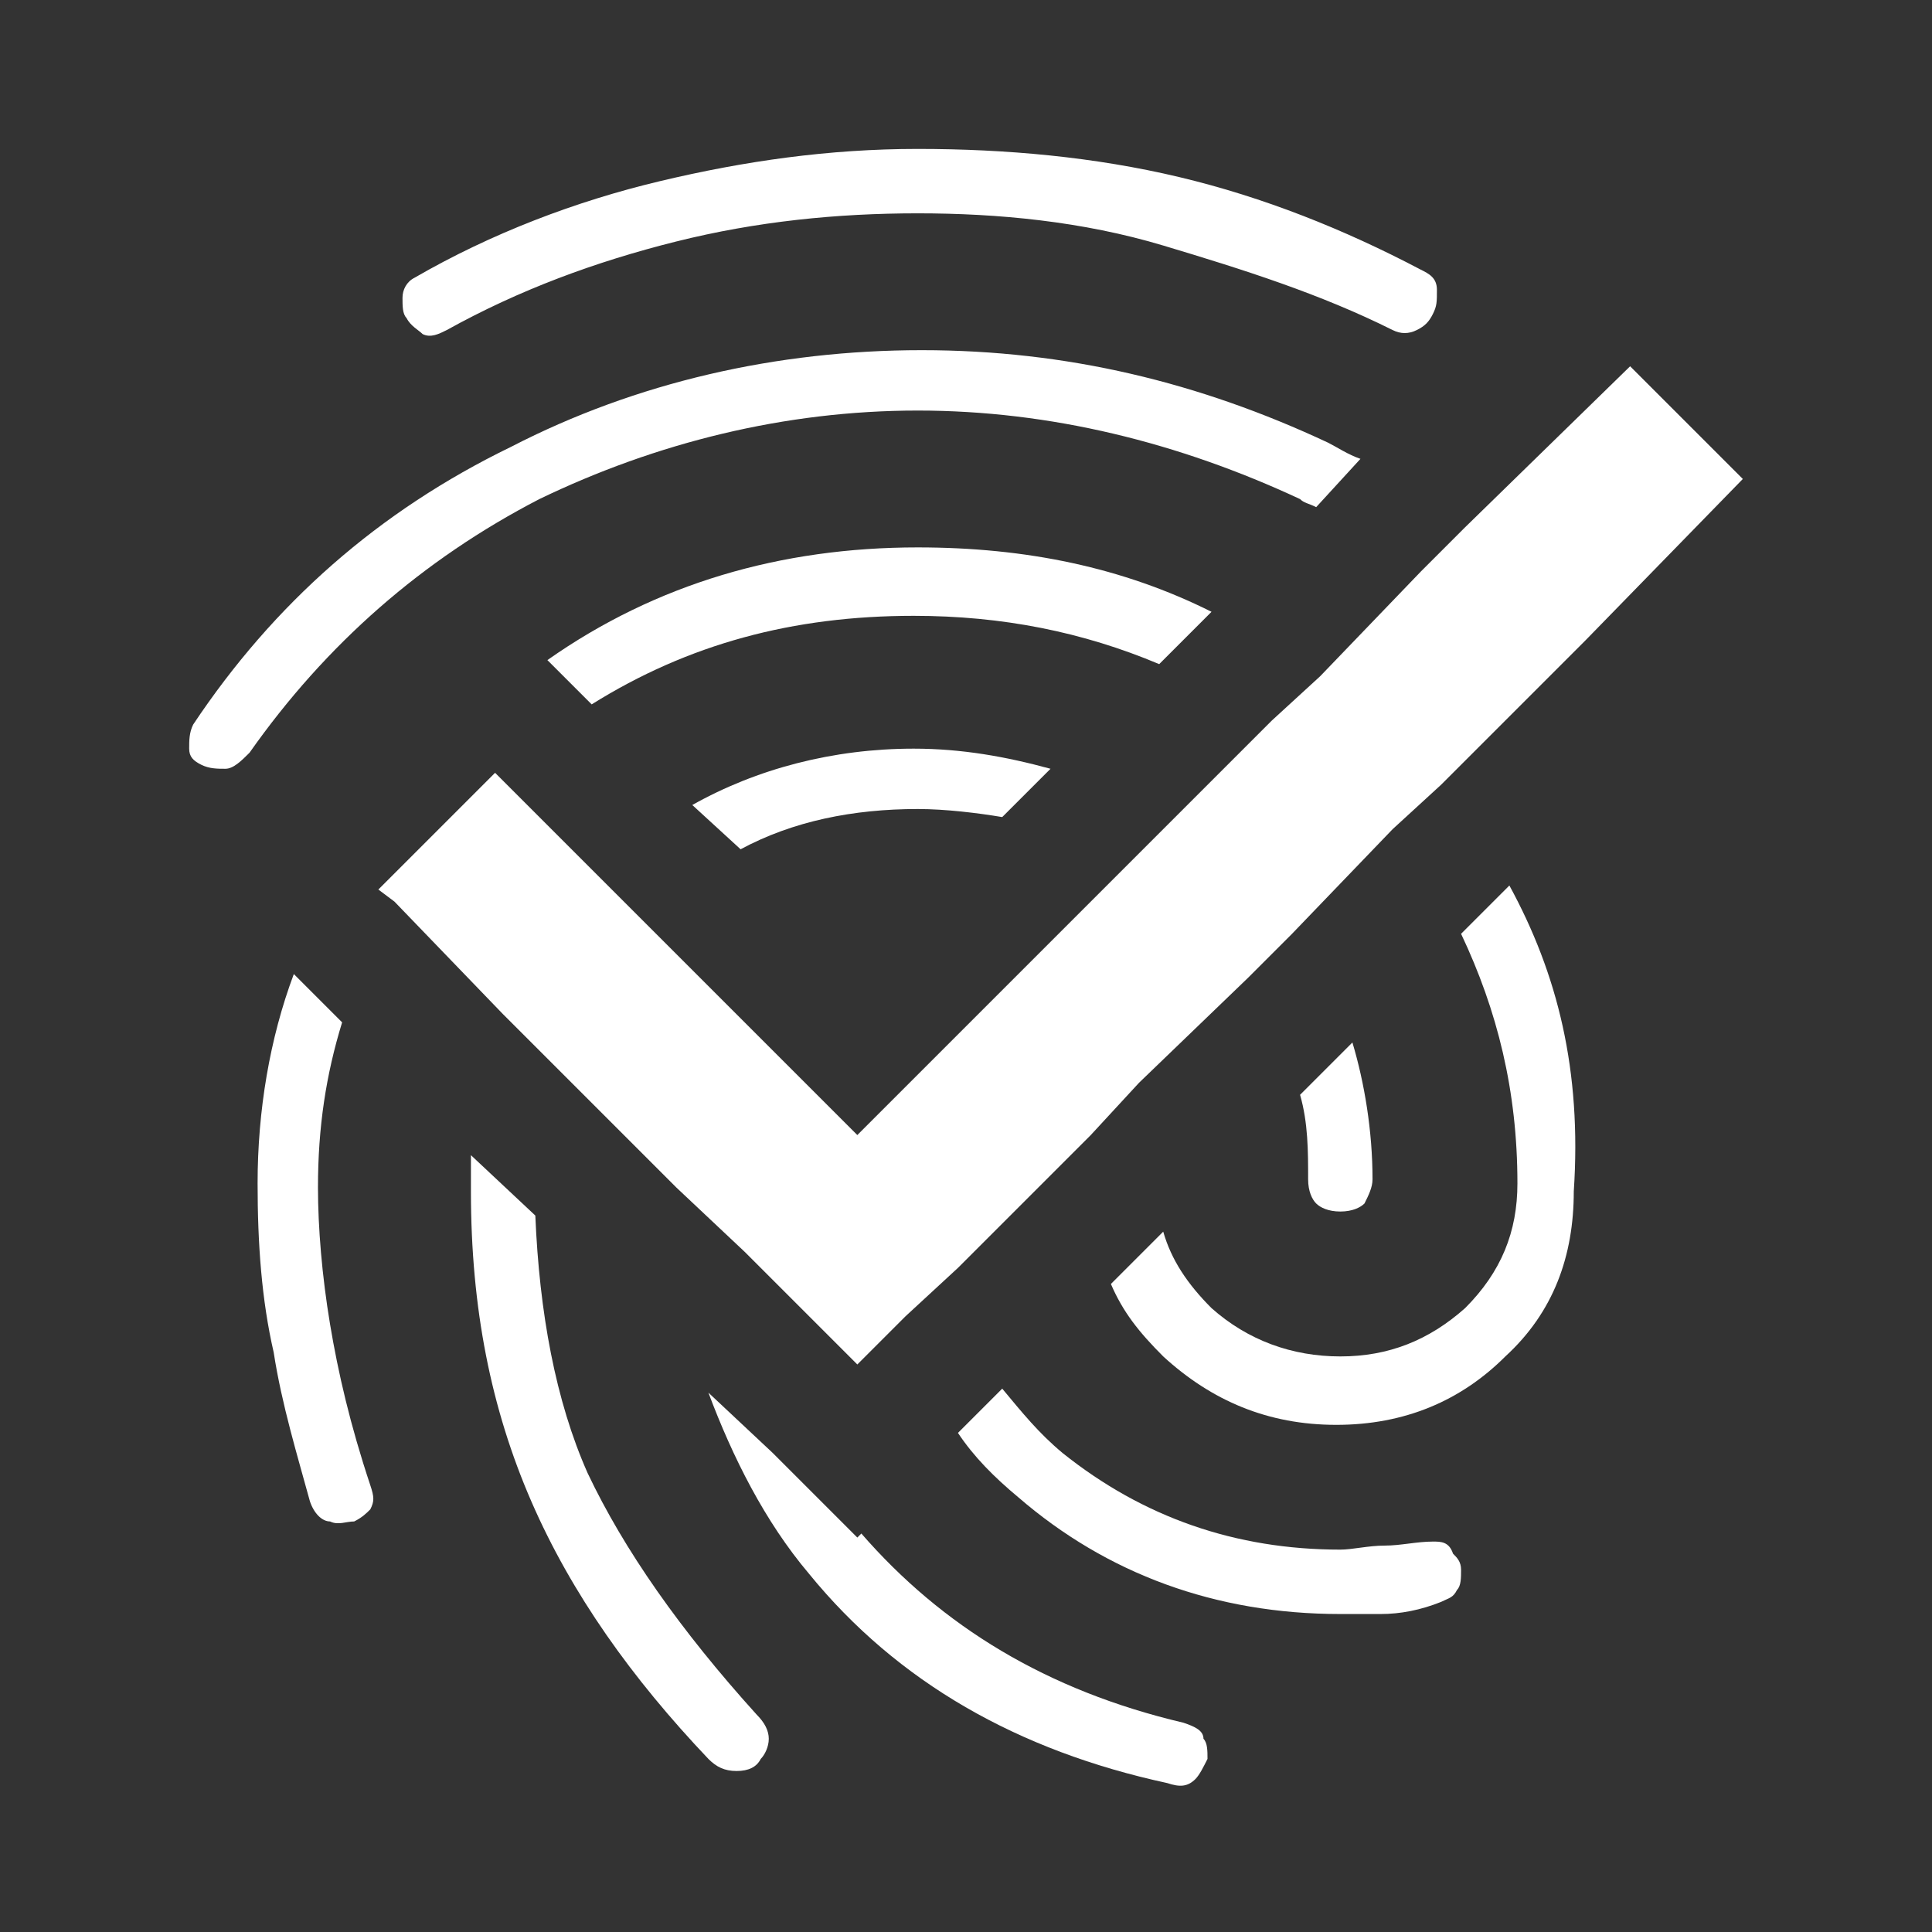 <?xml version="1.0" encoding="utf-8"?>
<!-- Generator: Adobe Illustrator 27.8.1, SVG Export Plug-In . SVG Version: 6.00 Build 0)  -->
<svg version="1.1" id="Calque_2_00000099629094756898722650000017104636671699174294_"
	 xmlns="http://www.w3.org/2000/svg" xmlns:xlink="http://www.w3.org/1999/xlink" x="0px" y="0px" viewBox="0 0 48 48"
	 style="enable-background:new 0 0 48 48;" xml:space="preserve">
<rect x="0" y="0" width="48" height="48" fill="#333333" stroke="none"/>
<style type="text/css">
	.st0{fill:#FFFFFF;}
</style>
<g id="Calque_1-2">
	<path class="st0" d="M13.4,12.4c2.9-1.4,6.1-2.2,9.4-2.2c3.3,0,6.5,0.8,9.5,2.2c0.1,0.1,0.2,0.1,0.4,0.2l1.1-1.2
		c-0.3-0.1-0.6-0.3-0.8-0.4c-3.2-1.5-6.5-2.3-10.1-2.3s-7.1,0.8-10.2,2.4C9.4,12.7,6.8,15,4.8,18c-0.1,0.2-0.1,0.4-0.1,0.6
		S4.8,18.9,5,19c0.2,0.1,0.4,0.1,0.6,0.1c0.2,0,0.4-0.2,0.6-0.4C8.1,16,10.5,13.9,13.4,12.4L13.4,12.4z"/>
	<path class="st0" d="M32.3,27.2c0.2,0.7,0.2,1.4,0.2,2.1c0,0.3,0.1,0.5,0.2,0.6s0.3,0.2,0.6,0.2c0.3,0,0.5-0.1,0.6-0.2
		c0.1-0.2,0.2-0.4,0.2-0.6c0-1.2-0.2-2.4-0.5-3.4L32.3,27.2L32.3,27.2z"/>
	<path class="st0" d="M29.4,42.8c-3.4-0.8-6-2.4-8-4.7l-0.1,0.1l-2.1-2.1l-1.6-1.5c0.6,1.6,1.4,3.2,2.5,4.5c2.2,2.7,5.2,4.4,8.9,5.2
		c0.3,0.1,0.5,0.1,0.7-0.1c0.1-0.1,0.2-0.3,0.3-0.5c0-0.2,0-0.4-0.1-0.5C29.9,43,29.7,42.9,29.4,42.8L29.4,42.8z"/>
	<path class="st0" d="M30.1,15.2c-2.2-1.1-4.6-1.6-7.3-1.6c-3.4,0-6.5,0.9-9.2,2.8l0.7,0.7l0.4,0.4c2.4-1.5,5-2.2,8-2.2
		c2.2,0,4.2,0.4,6.1,1.2L30.1,15.2L30.1,15.2z"/>
	<path class="st0" d="M8.2,32.9c-0.2-1.2-0.3-2.4-0.3-3.4c0-1.5,0.2-2.8,0.6-4.1l-1.2-1.2c-0.6,1.6-0.9,3.4-0.9,5.2
		c0,1.5,0.1,2.9,0.4,4.2c0.2,1.3,0.6,2.6,0.9,3.7c0.1,0.3,0.3,0.5,0.5,0.5c0.2,0.1,0.4,0,0.6,0c0.2-0.1,0.3-0.2,0.4-0.3
		c0.1-0.2,0.1-0.3,0-0.6C8.7,35.4,8.4,34.1,8.2,32.9L8.2,32.9z"/>
	<path class="st0" d="M18.4,21.1c1.3-0.7,2.8-1,4.4-1c0.7,0,1.5,0.1,2.1,0.2l1.2-1.2c-1.1-0.3-2.2-0.5-3.4-0.5c-2,0-3.9,0.5-5.5,1.4
		L18.4,21.1L18.4,21.1z"/>
	<path class="st0" d="M37.5,22l-1.2,1.2c0.9,1.9,1.4,3.9,1.4,6.2c0,1.2-0.4,2.2-1.3,3.1c-0.9,0.8-1.9,1.2-3.1,1.2
		c-1.2,0-2.3-0.4-3.2-1.2c-0.6-0.6-1-1.2-1.2-1.9l-1.3,1.3c0.3,0.7,0.7,1.2,1.3,1.8c1.2,1.1,2.6,1.7,4.3,1.7c1.7,0,3.1-0.6,4.2-1.7
		c1.2-1.1,1.7-2.5,1.7-4.1C39.3,26.6,38.7,24.2,37.5,22L37.5,22z"/>
	<path class="st0" d="M10.5,8.3c0.2,0.1,0.4,0,0.6-0.1c1.8-1,3.7-1.7,5.7-2.2c2-0.5,4-0.7,6-0.7s4.1,0.2,6.1,0.8s3.9,1.2,5.7,2.1
		c0.2,0.1,0.4,0.1,0.6,0s0.3-0.2,0.4-0.4c0.1-0.2,0.1-0.3,0.1-0.6s-0.2-0.4-0.4-0.5c-1.9-1-3.9-1.8-6-2.3S25,3.7,22.8,3.7
		S18.5,4,16.4,4.5c-2.1,0.5-4.2,1.3-6.1,2.4C10.1,7,10,7.2,10,7.4c0,0.2,0,0.4,0.1,0.5C10.2,8.1,10.4,8.2,10.5,8.3L10.5,8.3z"/>
	<path class="st0" d="M35.6,38.3c-0.4,0-0.8,0.1-1.2,0.1c-0.4,0-0.8,0.1-1.1,0.1c-2.6,0-4.9-0.8-6.9-2.4c-0.6-0.5-1-1-1.5-1.6
		l-1.1,1.1c0.4,0.6,0.9,1.1,1.5,1.6c2.2,1.9,4.9,2.9,8,2.9c0.2,0,0.5,0,1,0s1-0.1,1.5-0.3c0.2-0.1,0.3-0.1,0.4-0.3
		c0.1-0.1,0.1-0.3,0.1-0.5c0-0.2-0.1-0.3-0.2-0.4C36,38.3,35.8,38.3,35.6,38.3L35.6,38.3z"/>
	<path class="st0" d="M14.6,36.6c-0.8-1.8-1.2-4-1.3-6.4l-1.6-1.5c0,0.3,0,0.6,0,0.9c0,2.9,0.5,5.4,1.5,7.7c1,2.3,2.5,4.4,4.4,6.4
		c0.2,0.2,0.4,0.3,0.7,0.3c0.3,0,0.5-0.1,0.6-0.3c0.1-0.1,0.2-0.3,0.2-0.5c0-0.2-0.1-0.4-0.3-0.6C16.9,40.5,15.5,38.5,14.6,36.6
		L14.6,36.6z"/>
	<polygon class="st0" points="40.5,9.1 36.4,13.1 35.3,14.2 32.8,16.8 31.6,17.9 29.1,20.4 28,21.5 25.4,24.1 24.2,25.3 21.3,28.2 
		19.6,26.5 18.5,25.4 16,22.9 14.9,21.8 12.4,19.3 12.3,19.2 9.4,22.1 9.8,22.4 12.5,25.2 13.7,26.4 16.8,29.5 18.5,31.1 21.3,33.9 
		22.5,32.7 23.8,31.5 27.1,28.2 28.3,26.9 31,24.3 32.1,23.2 34.6,20.6 35.8,19.5 38.3,17 39.4,15.9 43.3,11.9 	"/>
</g>
</svg>
